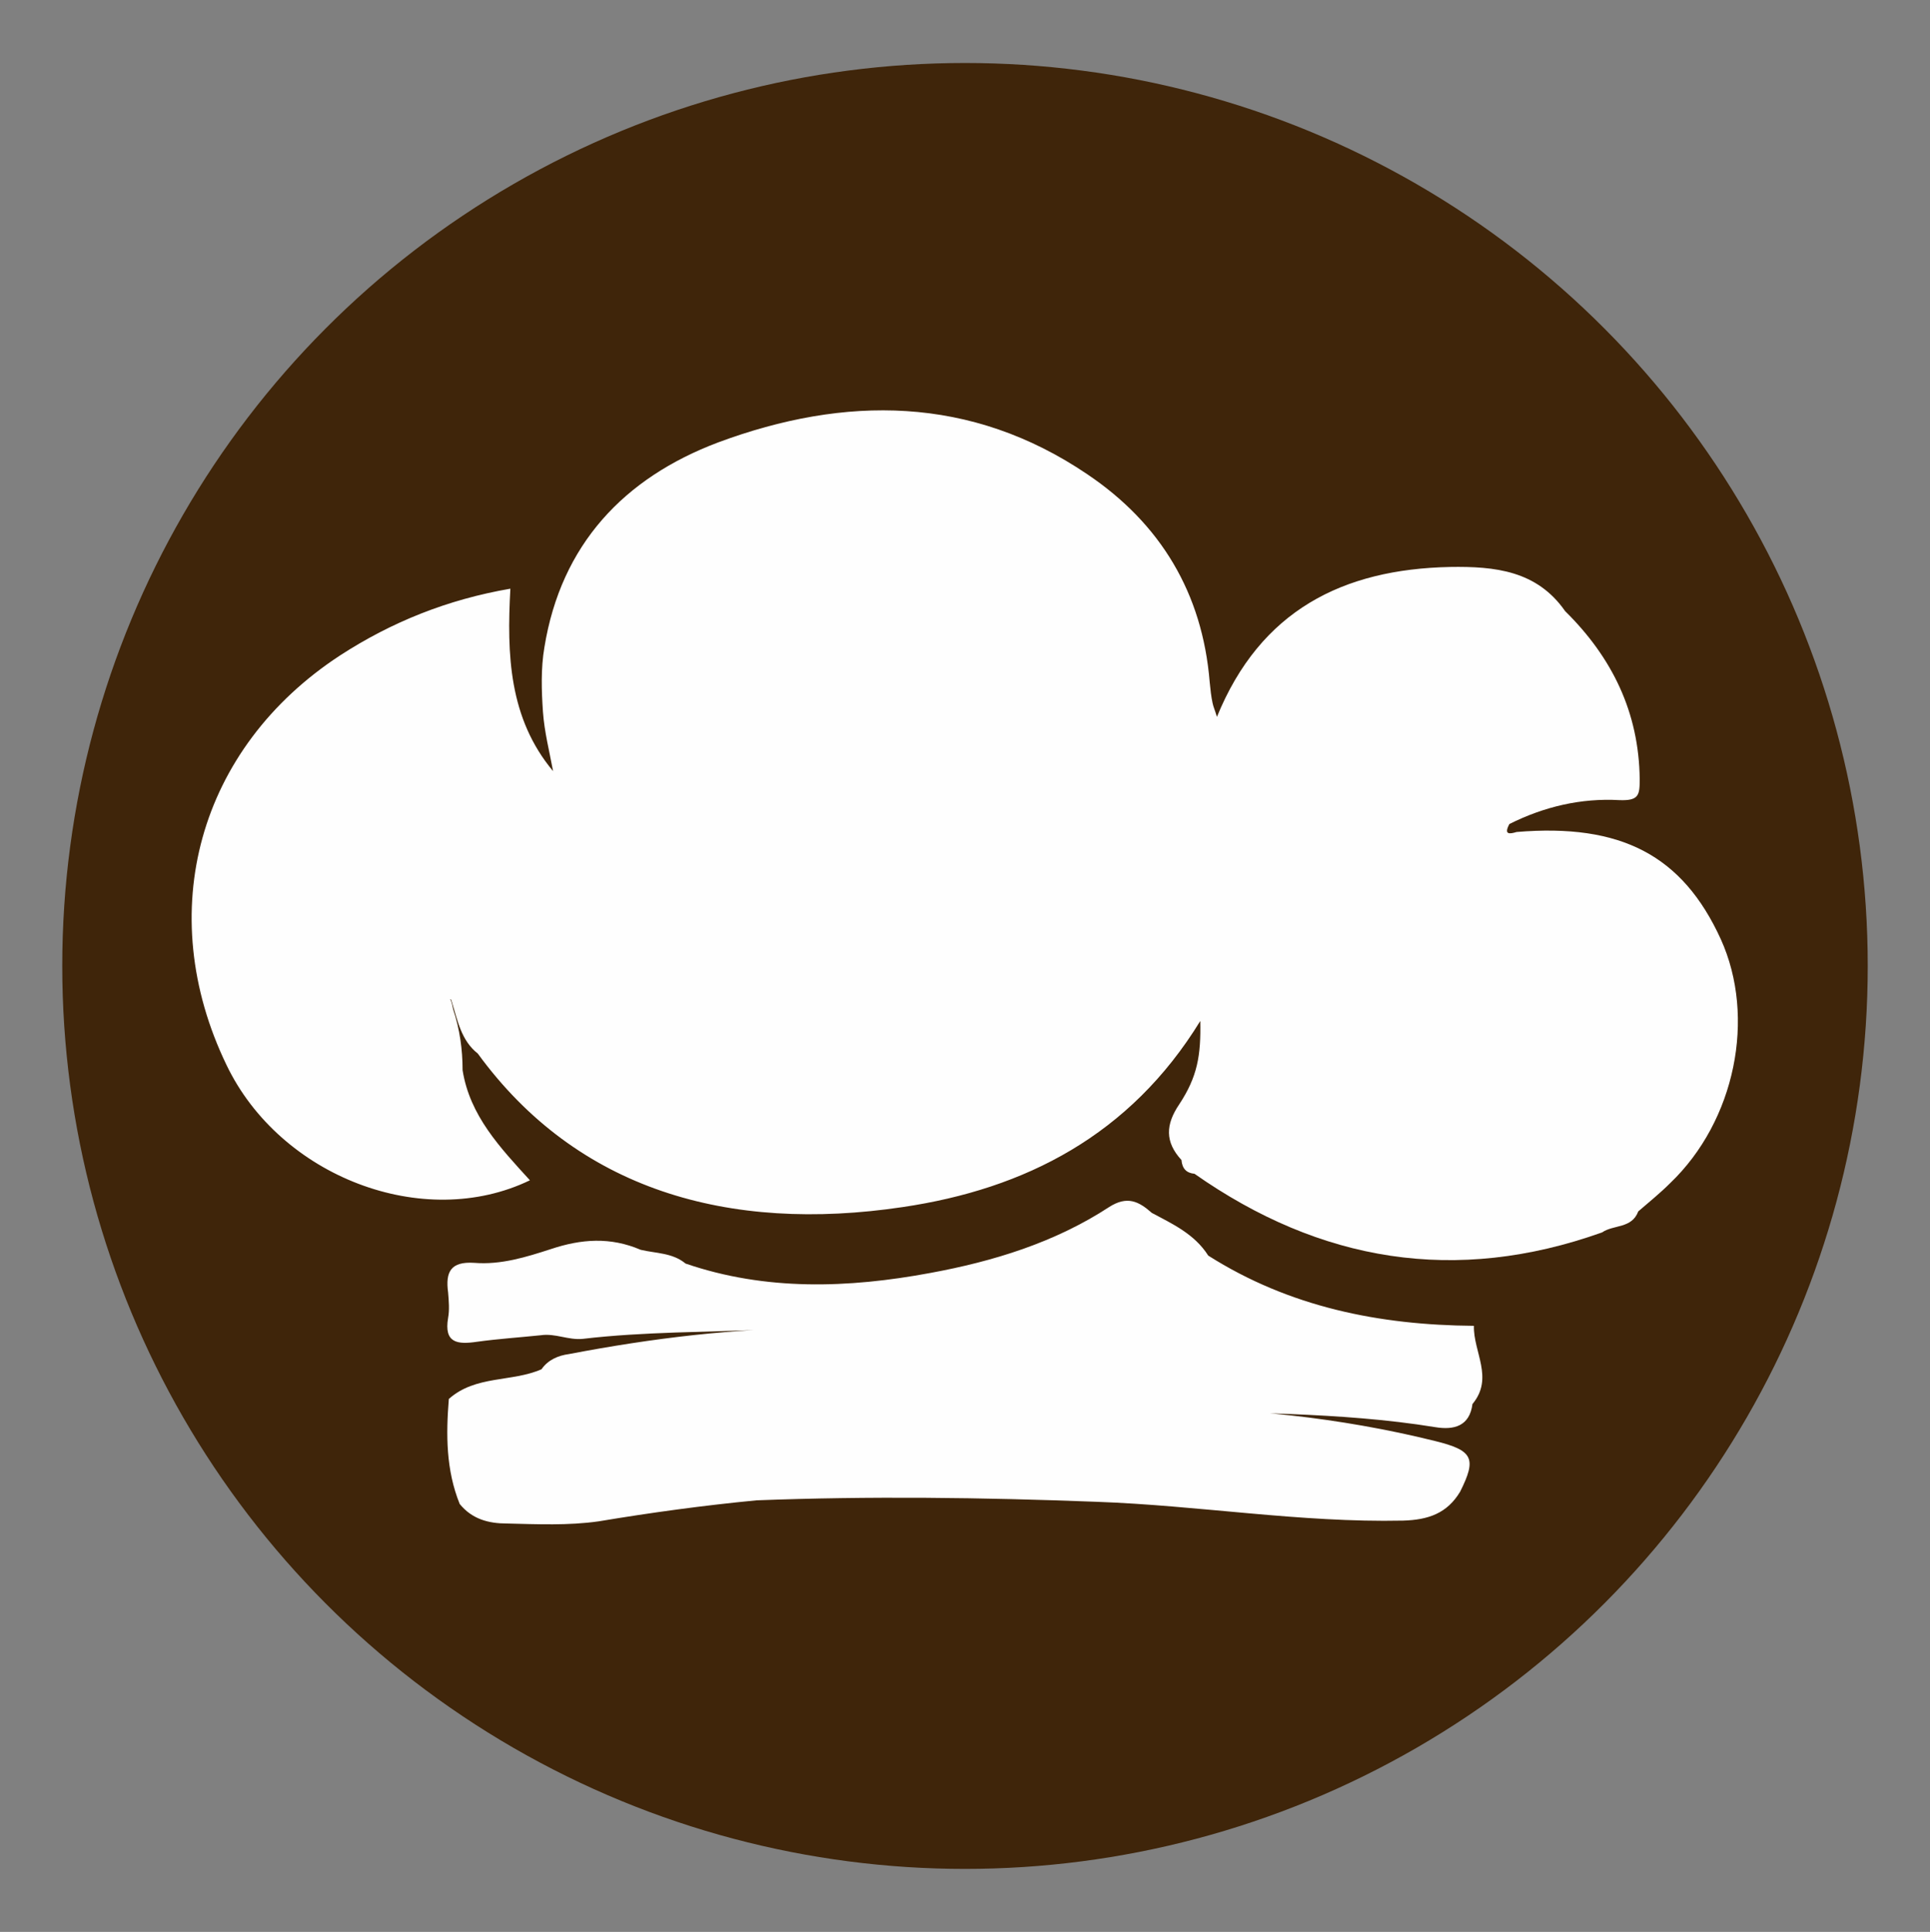 <?xml version="1.0" encoding="utf-8"?>
<!-- Generator: Adobe Illustrator 23.0.1, SVG Export Plug-In . SVG Version: 6.00 Build 0)  -->
<svg version="1.1" id="OBJECTS" xmlns="http://www.w3.org/2000/svg" xmlns:xlink="http://www.w3.org/1999/xlink" x="0px" y="0px"
	 viewBox="0 0 266.6 266.8" style="enable-background:new 0 0 266.6 266.8;" xml:space="preserve">
<rect x="0" y="0" width="266.6" height="266.8" fill="#808080" stroke="none"/>
<style type="text/css">
	.st0{fill:#3F250A;}
	.st1{fill:#FEFEFE;}
</style>
<g>
	<circle class="st0" cx="133.3" cy="133.4" r="124.7"/>
	<g>
		<path class="st1" d="M221.3,170.2c-20.2,7.2-38.9,4.1-56.3-8.1c-1.1-0.1-1.7-0.7-1.8-1.9c-2.3-2.5-2.2-4.9-0.3-7.7
			c2.5-3.8,3-6.7,2.9-11.5c-9.7,15.8-24.2,23.2-41.1,25.7c-24.1,3.6-45-2.4-58.7-21.2c-2.3-1.8-2.8-4.6-3.6-7.2
			c-0.1-0.1,0-0.3-0.2-0.3c0.2,0.4,0.3,0.9,0.4,1.4c0.9,2.7,1.3,5.5,1.3,8.4c1,6.3,5.2,10.7,9.3,15.2c-14.7,7.1-34.5-0.5-41.9-15.9
			c-10.2-21.1-3.9-43.8,15.7-56.6c7.1-4.6,14.8-7.7,23.5-9.2c-0.5,9.1-0.2,17.9,5.9,25.2c-0.5-2.7-1.2-5.4-1.4-8.2
			c-0.2-2.9-0.3-6,0.2-8.9c2.3-14.2,11-23.4,24-28.3c17.5-6.5,34.9-6.5,51,4.4c10.1,6.8,15.9,16.4,16.9,28.7c0.1,1,0.2,2,0.4,2.9
			c0.1,0.5,0.3,0.9,0.6,1.9c6-14.7,17.4-20.4,32.2-20.7c6.2-0.1,12,0.5,15.9,6.1c6.5,6.4,10.2,14,10.3,23.2c0,2.2-0.1,3-2.8,2.9
			c-5.3-0.3-10.4,0.9-15.2,3.3c-0.8,1.5,0,1.4,1,1.1c14.4-1.2,22.9,3.2,28.2,14.8c4.9,10.8,2,25.1-7,33.7c-1.4,1.4-2.9,2.6-4.4,3.9
			C225.4,169.7,222.9,169.1,221.3,170.2z"/>
		<path class="st1" d="M166.9,173.4c11.2,7.1,23.6,9.6,36.7,9.7c-0.1,3.6,2.8,7.2-0.2,10.8l0,0c-0.4,3.1-2.6,3.6-5.1,3.2
			c-13.5-2.2-27.2-1.8-37.6-2.5c10.6-0.2,24.2,1.1,37.5,4.4c5.3,1.3,5.8,2.4,3.5,7c-1.8,3-4.4,3.9-7.9,4
			c-14.2,0.3-28.2-2.1-42.4-2.6c-15.6-0.6-31.3-0.8-46.9-0.2c-7.3,0.7-14.6,1.7-21.8,2.9c-4.2,0.6-8.5,0.4-12.7,0.3
			c-2.5,0-4.8-0.6-6.5-2.7c-1.9-4.7-1.9-9.6-1.5-14.5c3.7-3.3,8.7-2.3,12.8-4.1c0.9-1.3,2.3-1.9,3.8-2.1c11.5-2.2,23-3.6,34.7-3.6
			c1,0,2.1,0.1,2.1,0.2c-2.5-0.3-5.9-0.1-9.3,0c-8.5,0.4-17.1,0.3-25.6,1.3c-2,0.2-3.8-0.8-5.8-0.5c-2.9,0.3-5.9,0.5-8.8,0.9
			c-2.7,0.4-4.6,0.2-4-3.3c0.2-1.1,0.1-2.3,0-3.5c-0.4-2.9,0.4-4.3,3.6-4.1c3.7,0.3,7.2-0.8,10.6-1.9c4.2-1.4,8.2-1.7,12.4,0.1
			c2.1,0.5,4.4,0.4,6.2,1.9c11.1,3.8,22.5,3.4,33.8,1.3c8.7-1.6,17.2-4.2,24.7-9.1c2.5-1.6,4.1-0.8,5.9,0.8
			C161.9,169,165,170.4,166.9,173.4z"/>
	</g>
</g>
</svg>
